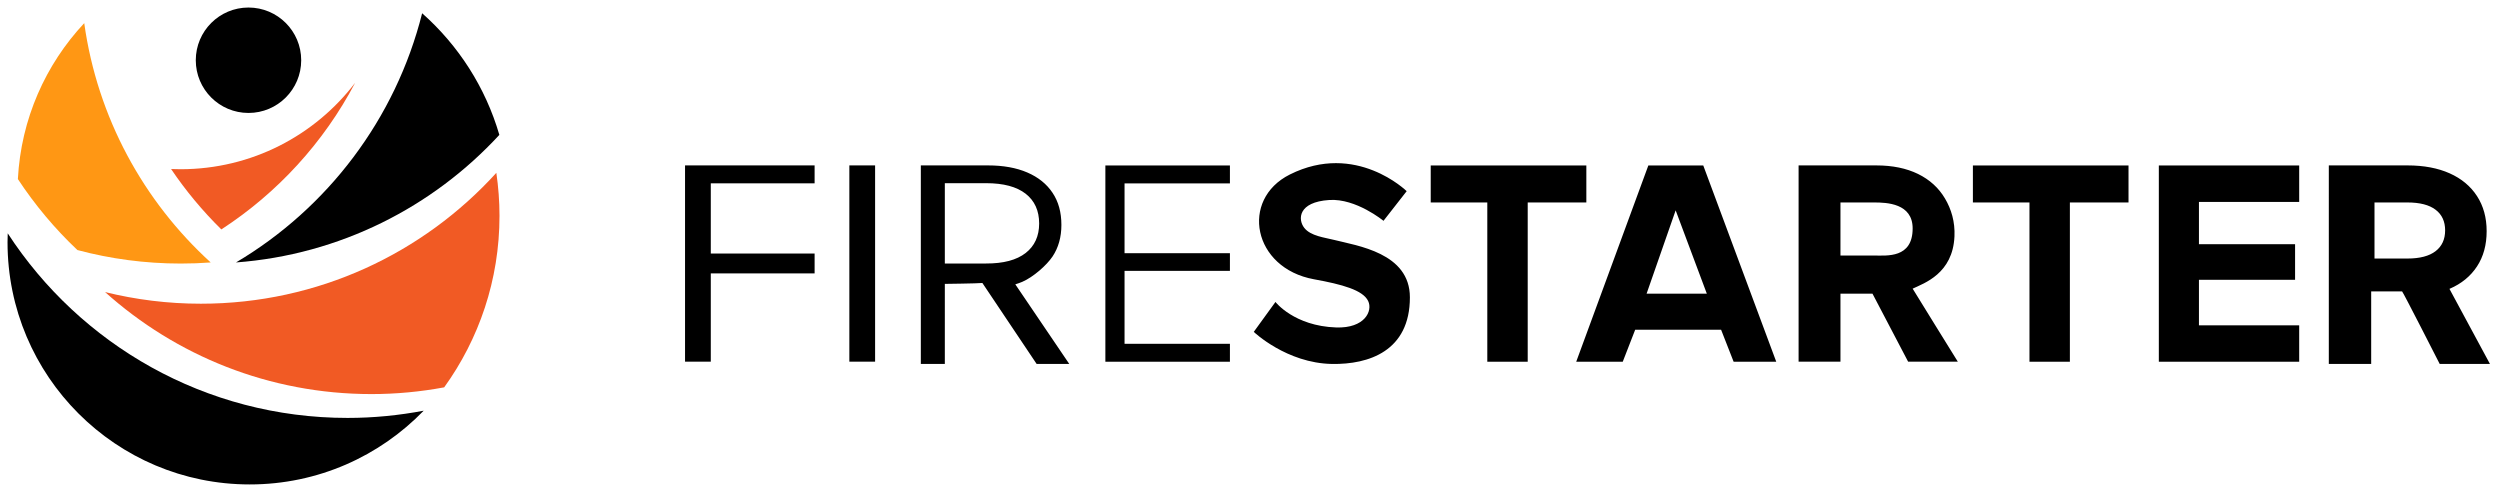 <?xml version="1.0" encoding="utf-8"?>
<!-- Generator: Adobe Illustrator 26.5.0, SVG Export Plug-In . SVG Version: 6.00 Build 0)  -->
<svg version="1.0" id="Layer_1" xmlns="http://www.w3.org/2000/svg" xmlns:xlink="http://www.w3.org/1999/xlink" x="0px" y="0px"
	 viewBox="0 0 498 97.5" style="enable-background:new 0 0 498 97.5;" xml:space="preserve">
<style type="text/css">
	.st0{fill:#F15A24;}
	.st1{fill:#FF9714;}
</style>
<circle cx="49.5" cy="12" r="10.5"/>
<path d="M69.25,83.25c-28.37,0-53.3-14.64-67.71-36.77c-0.02,0.59-0.04,1.17-0.04,1.77C1.5,74.9,23.1,96.5,49.75,96.5
	c13.6,0,25.88-5.64,34.65-14.69C79.49,82.74,74.43,83.25,69.25,83.25z"/>
<path class="st0" d="M70.74,16.5C64.5,28.37,55.28,38.43,44.09,45.7c-3.71-3.65-7.07-7.68-10.01-12.03
	c0.63,0.03,1.26,0.04,1.89,0.04C50.15,33.71,62.76,26.96,70.74,16.5z"/>
<path class="st1" d="M41.97,52.28C40,52.43,38.01,52.5,36,52.5c-7.12,0-14.02-0.94-20.58-2.69c-4.48-4.23-8.46-8.98-11.86-14.14
	C4.19,23.68,9.09,12.83,16.78,4.61C19.4,23.41,28.6,40.1,41.97,52.28z"/>
<path d="M99.47,26.87C86.21,41.25,67.72,50.73,47.01,52.28C65.22,41.49,78.8,23.71,84.09,2.64C91.3,9.02,96.71,17.38,99.47,26.87z"
	/>
<g>
	<path class="st0" d="M98.87,34.43C84.33,50.44,63.34,60.5,40,60.5c-6.57,0-12.96-0.81-19.07-2.32C35.01,70.81,53.6,78.5,74,78.5
		c4.95,0,9.78-0.47,14.48-1.34C95.41,67.55,99.5,55.76,99.5,43C99.5,40.09,99.28,37.23,98.87,34.43z"/>
</g>
<path d="M141.59,36.53V50.5h20.68v3.96h-20.68v17.59h-5.13v-39.1h25.81v3.57H141.59z M174.32,72.05v-39.1h-5.13v39.1H174.32z
	 M206.5,72.5l-10.81-16.13c-0.92,0.1-7.48,0.18-7.48,0.18V72.5h-4.78V32.95h13.39c3.03,0,5.64,0.47,7.82,1.41
	c2.18,0.94,3.86,2.29,5.03,4.05c1.18,1.76,1.76,3.89,1.76,6.39c0,2.44-0.59,4.53-1.76,6.29c-1.18,1.76-3.85,4.11-6.03,5.05
	c-0.44,0.19-0.92,0.35-1.39,0.5L213,72.5H206.5z M204.31,50.4c1.79-1.4,2.69-3.36,2.69-5.88c0-2.55-0.9-4.53-2.69-5.93
	c-1.8-1.4-4.42-2.1-7.88-2.1h-8.22v16h8.22C199.89,52.5,202.51,51.8,204.31,50.4z M245,36.53v-3.57h-24.81v39.1H245v-3.58h-20.99
	V53.96H245v-3.52h-20.99V36.53H245z M275.59,43.99l4.62-5.91c0,0-10.1-9.91-23.27-3.32c-9.97,4.99-7.39,18.65,4.8,20.87
	c5.62,1.02,9.76,2.15,10.8,4.34c0.94,1.97-0.68,5.45-6.37,5.26c-8.4-0.28-12.1-5.08-12.1-5.08l-4.32,5.96c0,0,6.53,6.24,15.59,6.39
	c7.3,0.12,15.51-2.55,15.51-13.27c0-8.87-10.51-10.27-15.14-11.45c-1.83-0.47-4.63-0.75-5.91-2.4c-1.29-1.66-1.25-5.14,4.99-5.54
	C270.14,39.49,275.59,43.99,275.59,43.99z M304.32,72.05V40.33H316v-7.37h-31v7.37h11.27v31.73H304.32z M412.32,72.05V40.33H424
	v-7.37h-31v7.37h11.27v31.73H412.32z M342.84,65.68h-17.11l-2.48,6.38h-9.27l14.37-39.1h10.94l14.54,39.1h-8.49L342.84,65.68z
	 M340,58.5l-6.21-16.6L328,58.5H340z M380.1,72.05L373,58.5c-0.12,0-6.38,0-6.38,0v13.55h-8.34v-39.1h15.5
	c3.21,0,5.97,0.57,8.29,1.7c2.32,1.14,4.11,2.76,5.37,4.89c1.26,2.12,2.02,4.64,1.89,7.54C389,54.5,383.32,56.4,381,57.5
	c-0.02,0.01,9,14.55,9,14.55H380.1z M373.32,40.33h-6.7V50.9h6.7c2.52,0,7.68,0.6,7.68-5.4C381,40.5,375.84,40.33,373.32,40.33z
	 M438.03,64.79v-9.05h19.15v-7.09h-19.15v-8.43H458v-7.26h-27.96v39.1H458v-7.26H438.03z M485.99,72.5c0,0-7.36-14.45-7.49-14.45
	h-6.16V72.5h-8.44V32.95h15.69c3.24,0,6.04,0.53,8.39,1.58c2.35,1.05,4.16,2.56,5.44,4.53c1.28,1.97,1.92,4.3,1.92,6.99
	c0,2.73-0.64,5.07-1.92,7.02c-1.28,1.95-3.09,3.44-5.44,4.45c-0.02,0.01-0.04,0.01-0.05,0.02L496,72.5H485.99z M479.56,40.33H473
	V51.5h6.56c2.47,0,4.34-0.49,5.61-1.47c1.27-0.98,1.9-2.36,1.9-4.14c0-1.78-0.63-3.15-1.9-4.11
	C483.9,40.81,482.03,40.33,479.56,40.33z"/>
<g>
</g>
<g>
</g>
<g>
</g>
<g>
</g>
<g>
</g>
<g>
</g>
<g>
</g>
<g>
</g>
<g>
</g>
<g>
</g>
<g>
</g>
<g>
</g>
<g>
</g>
<g>
</g>
<g>
</g>
</svg>
